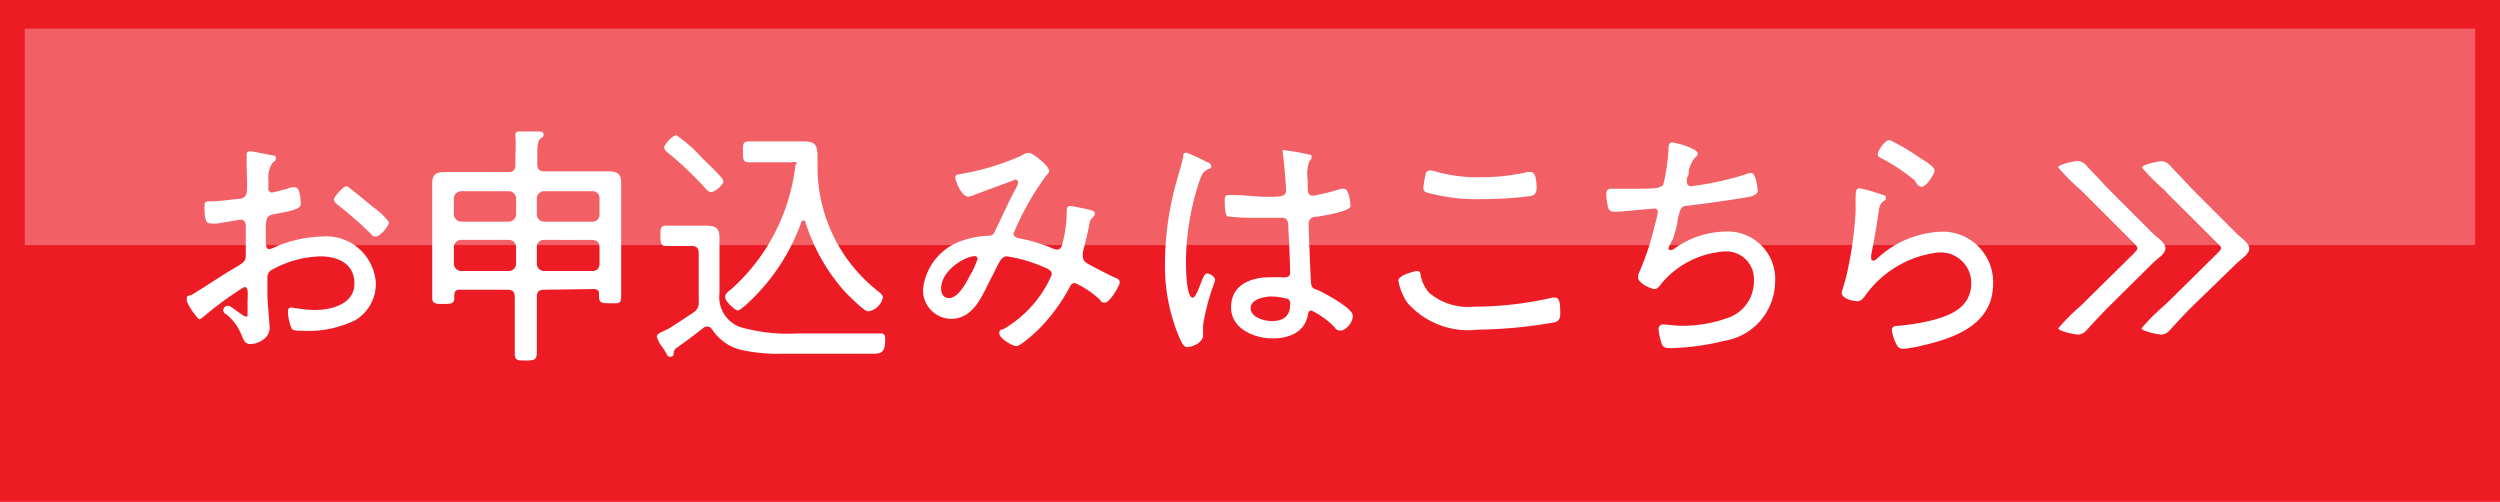 <svg xmlns="http://www.w3.org/2000/svg" viewBox="0 0 110.88 22.26"><defs><style>.cls-1{fill:#ed1c24;}.cls-2,.cls-3{fill:#fff;}.cls-2{opacity:0.3;}</style></defs><title>button_header</title><g id="Layer_2" data-name="Layer 2"><g id="レイヤー_1" data-name="レイヤー 1"><rect class="cls-1" width="110.88" height="22.26"/><rect class="cls-2" x="1.1" y="1.27" width="108.68" height="9.6"/><path class="cls-3" d="M10.83,12.73A15.18,15.18,0,0,0,9,14.07s-.1.09-.16.09-.56-.65-.56-.87.1-.15.23-.22c.64-.38,1.24-.8,1.87-1.17.47-.28.52-.31.52-.61s0-.84,0-1.28c0-.15-.07-.27-.24-.27l-1,.17a1.39,1.39,0,0,1-.31,0c-.12,0-.28,0-.28-.67,0-.3,0-.3.26-.31.41,0,.84-.07,1.25-.11.18,0,.32-.08.36-.26s0-1.07,0-1.18,0-.28,0-.41,0-.08,0-.11a.13.13,0,0,1,.14-.15c.15,0,.76.14.94.17s.21,0,.21.14-.08.15-.14.19a1.24,1.24,0,0,0-.19.73,2.69,2.69,0,0,1,0,.3v.13a.16.16,0,0,0,.17.17,7.46,7.46,0,0,0,.85-.23.84.84,0,0,1,.18,0c.21,0,.24.57.24.73s-.14.28-1.09.44c-.5.08-.46.17-.46,1.13,0,.23,0,.44.15.44a.74.74,0,0,0,.25-.09,5.6,5.6,0,0,1,2.06-.47,2.21,2.21,0,0,1,2.42,2.07,1.88,1.88,0,0,1-.91,1.64,4.76,4.76,0,0,1-2.36.47c-.17,0-.4,0-.46-.09a2.2,2.2,0,0,1-.17-.72c0-.11,0-.22.17-.22a7.39,7.39,0,0,0,1,.11c.75,0,1.78-.25,1.78-1.18s-.82-1.2-1.51-1.2A4.67,4.67,0,0,0,12,12a.37.37,0,0,0-.14.3c0,.18,0,.61,0,.82s.1,1.33.1,1.41c0,.52-.58.73-.85.73s-.32-.23-.4-.41a2.32,2.32,0,0,0-.67-.91c-.06,0-.14-.11-.14-.19a.21.21,0,0,1,.22-.19c.11,0,.46.31.6.38a.36.36,0,0,0,.19.1c.06,0,.07,0,.07-.08s0-.48,0-.64C11,12.9,11,12.73,10.83,12.73Zm4.7-4.37c.26.19.83.68,1.13.91a2.89,2.89,0,0,1,.59.58c0,.18-.39.64-.58.64s-.17-.08-.24-.14A17,17,0,0,0,15,9.1c-.08-.07-.19-.14-.19-.25s.4-.59.56-.59A.35.35,0,0,1,15.53,8.36Z"/><path class="cls-3" d="M24.13,12.85c-.23,0-.32.09-.32.32v.77c0,.55,0,1.1,0,1.66,0,.35-.08.39-.49.39s-.49,0-.49-.38c0-.56,0-1.12,0-1.67v-.77c0-.23-.1-.32-.32-.32H20.38c-.15,0-.22.06-.23.22s0,.1,0,.15c0,.26-.17.26-.49.26s-.49,0-.49-.27,0-.6,0-.9V8.93c0-.26,0-.52,0-.79,0-.42.18-.51.58-.51h2.79c.22,0,.32-.09.32-.32V6.84a5.43,5.43,0,0,0,0-.75.42.42,0,0,1,0-.11c0-.14.09-.15.19-.15l.82,0c.09,0,.24,0,.24.14s-.06.1-.14.17-.14.25-.14.6v.54c0,.23.09.32.32.32h2.81c.36,0,.59.07.59.48s0,.55,0,.82v3.38c0,.3,0,.59,0,.9s-.14.27-.48.27-.5,0-.5-.27a.54.54,0,0,1,0-.14c0-.16-.08-.22-.23-.22ZM22.89,8.8a.33.33,0,0,0-.32-.32H20.45a.33.33,0,0,0-.32.32v.71a.33.33,0,0,0,.32.32h2.12a.33.33,0,0,0,.32-.32Zm0,2.16a.32.32,0,0,0-.32-.32H20.45a.32.32,0,0,0-.32.32v.74a.33.33,0,0,0,.32.32h2.12a.33.33,0,0,0,.32-.32Zm3.7-2.16a.3.3,0,0,0-.31-.32H24.13a.32.32,0,0,0-.32.32v.71a.32.32,0,0,0,.32.32h2.15a.3.3,0,0,0,.31-.32Zm0,2.16c0-.21-.11-.3-.31-.32H24.13a.31.31,0,0,0-.32.32v.74a.32.32,0,0,0,.32.32h2.15a.3.3,0,0,0,.31-.32Z"/><path class="cls-3" d="M30.08,10.91c-.18,0-.36,0-.55,0s-.24-.11-.24-.44,0-.46.25-.46l.54,0H31.3c.44,0,.61.11.61.52s0,.6,0,.91v1.57a1.41,1.41,0,0,0,.93,1.5,7.8,7.8,0,0,0,2.54.28h2.53c.37,0,.8,0,1.16,0,.17,0,.19.11.19.26,0,.58-.17.64-.54.64h-4.1a7.48,7.48,0,0,1-1.74-.17,2.12,2.12,0,0,1-1.29-.9.28.28,0,0,0-.22-.14.31.31,0,0,0-.17.06c-.33.26-.88.68-1.22.91a.29.29,0,0,0-.1.19c0,.08,0,.18-.15.18s-.11-.06-.23-.23l-.11-.18a1.33,1.33,0,0,1-.26-.48c0-.1.13-.17.29-.24l.19-.09c.25-.14.9-.58,1.16-.75a.5.5,0,0,0,.22-.48V11.23c0-.22-.09-.32-.32-.32Zm1.45-2.39c-.09,0-.18-.09-.24-.16a15.48,15.48,0,0,0-1.66-1.58c-.08-.07-.17-.14-.17-.25S29.81,6,30,6A6.12,6.12,0,0,1,31.13,7c.26.25.63.6.87.88a.3.3,0,0,1,.08.18C32.07,8.2,31.71,8.52,31.53,8.52ZM35.3,7.2a.54.54,0,0,0-.24,0h-1c-.26,0-.54,0-.81,0s-.3-.08-.3-.47,0-.46.34-.46.52,0,.79,0h1.25c.74,0,.88,0,.93.57,0,.14,0,.4,0,.71a7,7,0,0,0,2.6,5.3c.08.07.3.22.3.33a.79.79,0,0,1-.65.63c-.19,0-.83-.67-1-.83a8.44,8.44,0,0,1-1.79-3.13s0-.07-.09-.07a.1.1,0,0,0-.09.07,8.94,8.94,0,0,1-2.2,3.43c-.11.11-.5.49-.62.49s-.56-.41-.56-.59.18-.27.27-.35a8.71,8.71,0,0,0,2.85-5.52C35.37,7.25,35.35,7.22,35.3,7.2Z"/><path class="cls-3" d="M46.53,7.58a.23.23,0,0,1-.1.17,12.24,12.24,0,0,0-1.48,2.61c0,.17.23.21.41.24a7.58,7.58,0,0,1,1.31.41.6.6,0,0,0,.2.06c.17,0,.22-.13.25-.26a5.68,5.68,0,0,0,.19-1.32V9.39c0-.11,0-.25.15-.25s.81.15.92.18.18.06.18.16a.26.26,0,0,1-.07.14c-.14.14-.14.13-.19.4s-.17.77-.27,1.16a.58.58,0,0,0,0,.21c0,.18.14.27.29.35s.89.47,1.08.55.26.1.26.24-.44.89-.65.89-.19-.1-.26-.16a4.09,4.09,0,0,0-1.08-.71.26.26,0,0,0-.22.17,8.07,8.07,0,0,1-1.28,1.78c-.16.17-.89.85-1.09.85s-.76-.36-.76-.56.11-.16.18-.19a5.13,5.13,0,0,0,2.15-2.42c0-.21-.18-.26-.51-.4a6.54,6.54,0,0,0-1.48-.41c-.22,0-.3.16-.58.73-.06.13-.14.26-.22.43-.35.71-.75,1.61-1.67,1.61a1.26,1.26,0,0,1-1.25-1.32,2.55,2.55,0,0,1,1.81-2.17,3.94,3.94,0,0,1,1-.19c.19,0,.3,0,.39-.23.31-.63.59-1.27.92-1.89a.58.58,0,0,0,.09-.22A.12.12,0,0,0,44.95,8s-1.58.58-1.73.64a.89.89,0,0,1-.28.08c-.29,0-.57-.69-.57-.84s.13-.14.22-.16a11.28,11.28,0,0,0,2.72-.82.61.61,0,0,1,.31-.12C45.78,6.76,46.53,7.35,46.53,7.58ZM41.74,12.8c0,.23.11.42.35.42.41,0,.75-.66.93-1a3.59,3.59,0,0,0,.34-.75.12.12,0,0,0-.12-.11C42.78,11.37,41.74,12,41.74,12.8Z"/><path class="cls-3" d="M53.53,7.19c.07,0,.19.09.19.18s0,.09-.09.11c-.24.11-.3.18-.44.57a11.57,11.57,0,0,0-.59,3.52c0,.23,0,1.63.3,1.63.09,0,.17-.17.31-.51.06-.14.18-.56.32-.56s.36.15.36.27a1.25,1.25,0,0,1-.06.22,9.66,9.66,0,0,0-.47,1.79c0,.16,0,.32,0,.47s-.15.33-.35.42a1.25,1.25,0,0,1-.35.1c-.16,0-.26-.23-.32-.35a8.16,8.16,0,0,1-.67-3.45,13.64,13.64,0,0,1,.54-3.65c.09-.32.19-.64.27-1,0-.08,0-.18.14-.18A7.24,7.24,0,0,1,53.53,7.19Zm4.54-.33c.06,0,.1,0,.1.11s-.06.13-.1.18A1.78,1.78,0,0,0,58,8v.26c0,.25,0,.42.24.42a8.84,8.84,0,0,0,1.21-.3.43.43,0,0,1,.17,0c.22,0,.28.67.28.77s-.33.28-1.48.46c-.21,0-.38.07-.38.34s.08,2.15.1,2.52.15.32.36.42S60,13.66,60,14s-.33.66-.54.66-.23-.11-.3-.18a3.65,3.65,0,0,0-1-.71c-.11,0-.14.09-.15.18-.14.8-.85,1.06-1.58,1.06s-1.83-.39-1.83-1.38.87-1.33,1.7-1.33a4.46,4.46,0,0,1,.55,0H57c.16,0,.22-.08.22-.23,0-.39-.06-1.57-.08-2,0-.13,0-.41-.26-.41-.06,0-.83,0-1.26,0a9.17,9.17,0,0,1-1.15-.06c-.15,0-.15-.55-.15-.69s0-.26.16-.26l.23,0c.49,0,1,.08,1.5.08s.83,0,.83-.26-.1-1.4-.15-1.71v-.1A.12.12,0,0,1,57,6.67,9,9,0,0,1,58.08,6.86Zm-1,6.39a2.6,2.6,0,0,0-.67-.1c-.31,0-.93.11-.93.52s.61.57.94.57c.5,0,.81-.21.81-.74A.25.25,0,0,0,57.1,13.24Z"/><path class="cls-3" d="M63,12.16a1.65,1.65,0,0,0,.39.83,2.68,2.68,0,0,0,2,.61,15.36,15.36,0,0,0,3.46-.4l.13,0c.17,0,.22.2.22.66,0,.18,0,.36-.23.43a20.33,20.33,0,0,1-3.41.33,3.6,3.6,0,0,1-3.13-1.18,2.48,2.48,0,0,1-.41-1c0-.25.79-.42.8-.42S63,12,63,12.16Zm.68-4.55a6.78,6.78,0,0,0,2,.25,9.09,9.09,0,0,0,2.07-.23h.14c.26,0,.26.55.26.73s-.07.31-.3.34a15.94,15.94,0,0,1-2.08.13,8.34,8.34,0,0,1-2.55-.31.23.23,0,0,1-.09-.22,4.83,4.83,0,0,1,.09-.53c0-.1.07-.21.2-.21A1.25,1.25,0,0,1,63.7,7.61Z"/><path class="cls-3" d="M75.3,6.82c0,.07-.07.13-.12.17s-.21.28-.28.58c0,.1,0,.2-.08.33a1.12,1.12,0,0,0,0,.19.17.17,0,0,0,.18.17,13.78,13.78,0,0,0,2.37-.51,1,1,0,0,1,.3-.08c.22,0,.29.74.29.82s-.16.19-.33.23c-.75.14-2,.31-2.74.4-.35,0-.37.14-.49.66,0,.21-.1.47-.2.82A2.71,2.71,0,0,0,74,11a.08.08,0,0,0,.09.09A.29.29,0,0,0,74.3,11a4,4,0,0,1,2.19-.73,2.11,2.11,0,0,1,2.24,2.25,2.68,2.68,0,0,1-2.27,2.6,10.85,10.85,0,0,1-2.34.32c-.33,0-.38-.06-.44-.26a2.68,2.68,0,0,1-.12-.58.2.2,0,0,1,.23-.21c.14,0,.46.06.84.06a5.91,5.91,0,0,0,1.94-.33,1.71,1.71,0,0,0,1.22-1.66,1.23,1.23,0,0,0-1.26-1.31,4,4,0,0,0-2.83,1.41c-.08.1-.17.26-.32.26s-.73-.26-.73-.52a.68.68,0,0,1,.07-.26,12,12,0,0,0,.66-2,5.06,5.06,0,0,0,.15-.64.15.15,0,0,0-.18-.15l-1.58.14h-.19c-.16,0-.22-.07-.26-.2a3.14,3.14,0,0,1-.08-.56c0-.27.16-.26.24-.26l1.1,0c.67,0,1.07,0,1.19-.18A8.89,8.89,0,0,0,74,6.68c0-.17,0-.36.16-.36S75.3,6.58,75.3,6.82Z"/><path class="cls-3" d="M83.46,8.63c.08,0,.19.06.19.15a.13.13,0,0,1-.07.11c-.19.15-.22.21-.26.51-.09.64-.2,1.27-.33,1.91,0,0,0,.09,0,.14a.1.1,0,0,0,.09.11.26.26,0,0,0,.15-.07A4.42,4.42,0,0,1,86,10.28a2.24,2.24,0,0,1,2.4,2.28c0,1.79-1.6,2.4-3.08,2.75a6.16,6.16,0,0,1-.88.16c-.22,0-.27-.08-.36-.26a1.7,1.7,0,0,1-.17-.58c0-.17.16-.17.29-.18a9.62,9.62,0,0,0,1.51-.25c.88-.23,1.72-.61,1.72-1.66a1.36,1.36,0,0,0-1.49-1.34,4.63,4.63,0,0,0-3.22,1.92c-.08.1-.18.24-.33.24s-.71-.09-.71-.39c0,0,.22-.69.27-1a16.56,16.56,0,0,0,.35-2.58c0-.19,0-.35,0-.49,0-.4,0-.55.18-.55A6.7,6.7,0,0,1,83.46,8.63Zm.35-2.42A9.69,9.69,0,0,1,85.15,7c.16.1.65.38.65.55s-.36.73-.56.73S85,8.11,84.92,8a8.4,8.4,0,0,0-1.38-.93c-.13-.07-.26-.11-.26-.23S83.58,6.21,83.81,6.21Z"/><path class="cls-3" d="M93.5,13.63c-.32.33-.63.65-.94,1a.58.58,0,0,1-.38.21c-.18,0-.89-.16-.89-.28a8.85,8.85,0,0,1,1-1l.18-.18,2.15-2.12c.06-.06.18-.18.18-.25s-.12-.19-.18-.25L92.46,8.6l-.18-.18a8.85,8.85,0,0,1-1-1c0-.12.71-.28.89-.28a.58.58,0,0,1,.38.22c.31.33.62.65.94,1l2,2c.22.21.55.4.55.65s-.34.45-.55.65Z"/><path class="cls-3" d="M97.19,13.63c-.32.33-.63.65-.94,1a.58.58,0,0,1-.38.21c-.18,0-.89-.16-.89-.28a8.93,8.93,0,0,1,1-1l.19-.18,2.15-2.12c.06-.06.19-.18.19-.25s-.12-.19-.19-.25L96.15,8.6,96,8.43a8.93,8.93,0,0,1-1-1c0-.12.71-.28.89-.28a.58.58,0,0,1,.38.22c.31.33.62.65.94,1l2,2c.21.21.55.4.55.65s-.34.45-.55.65Z"/></g></g></svg>